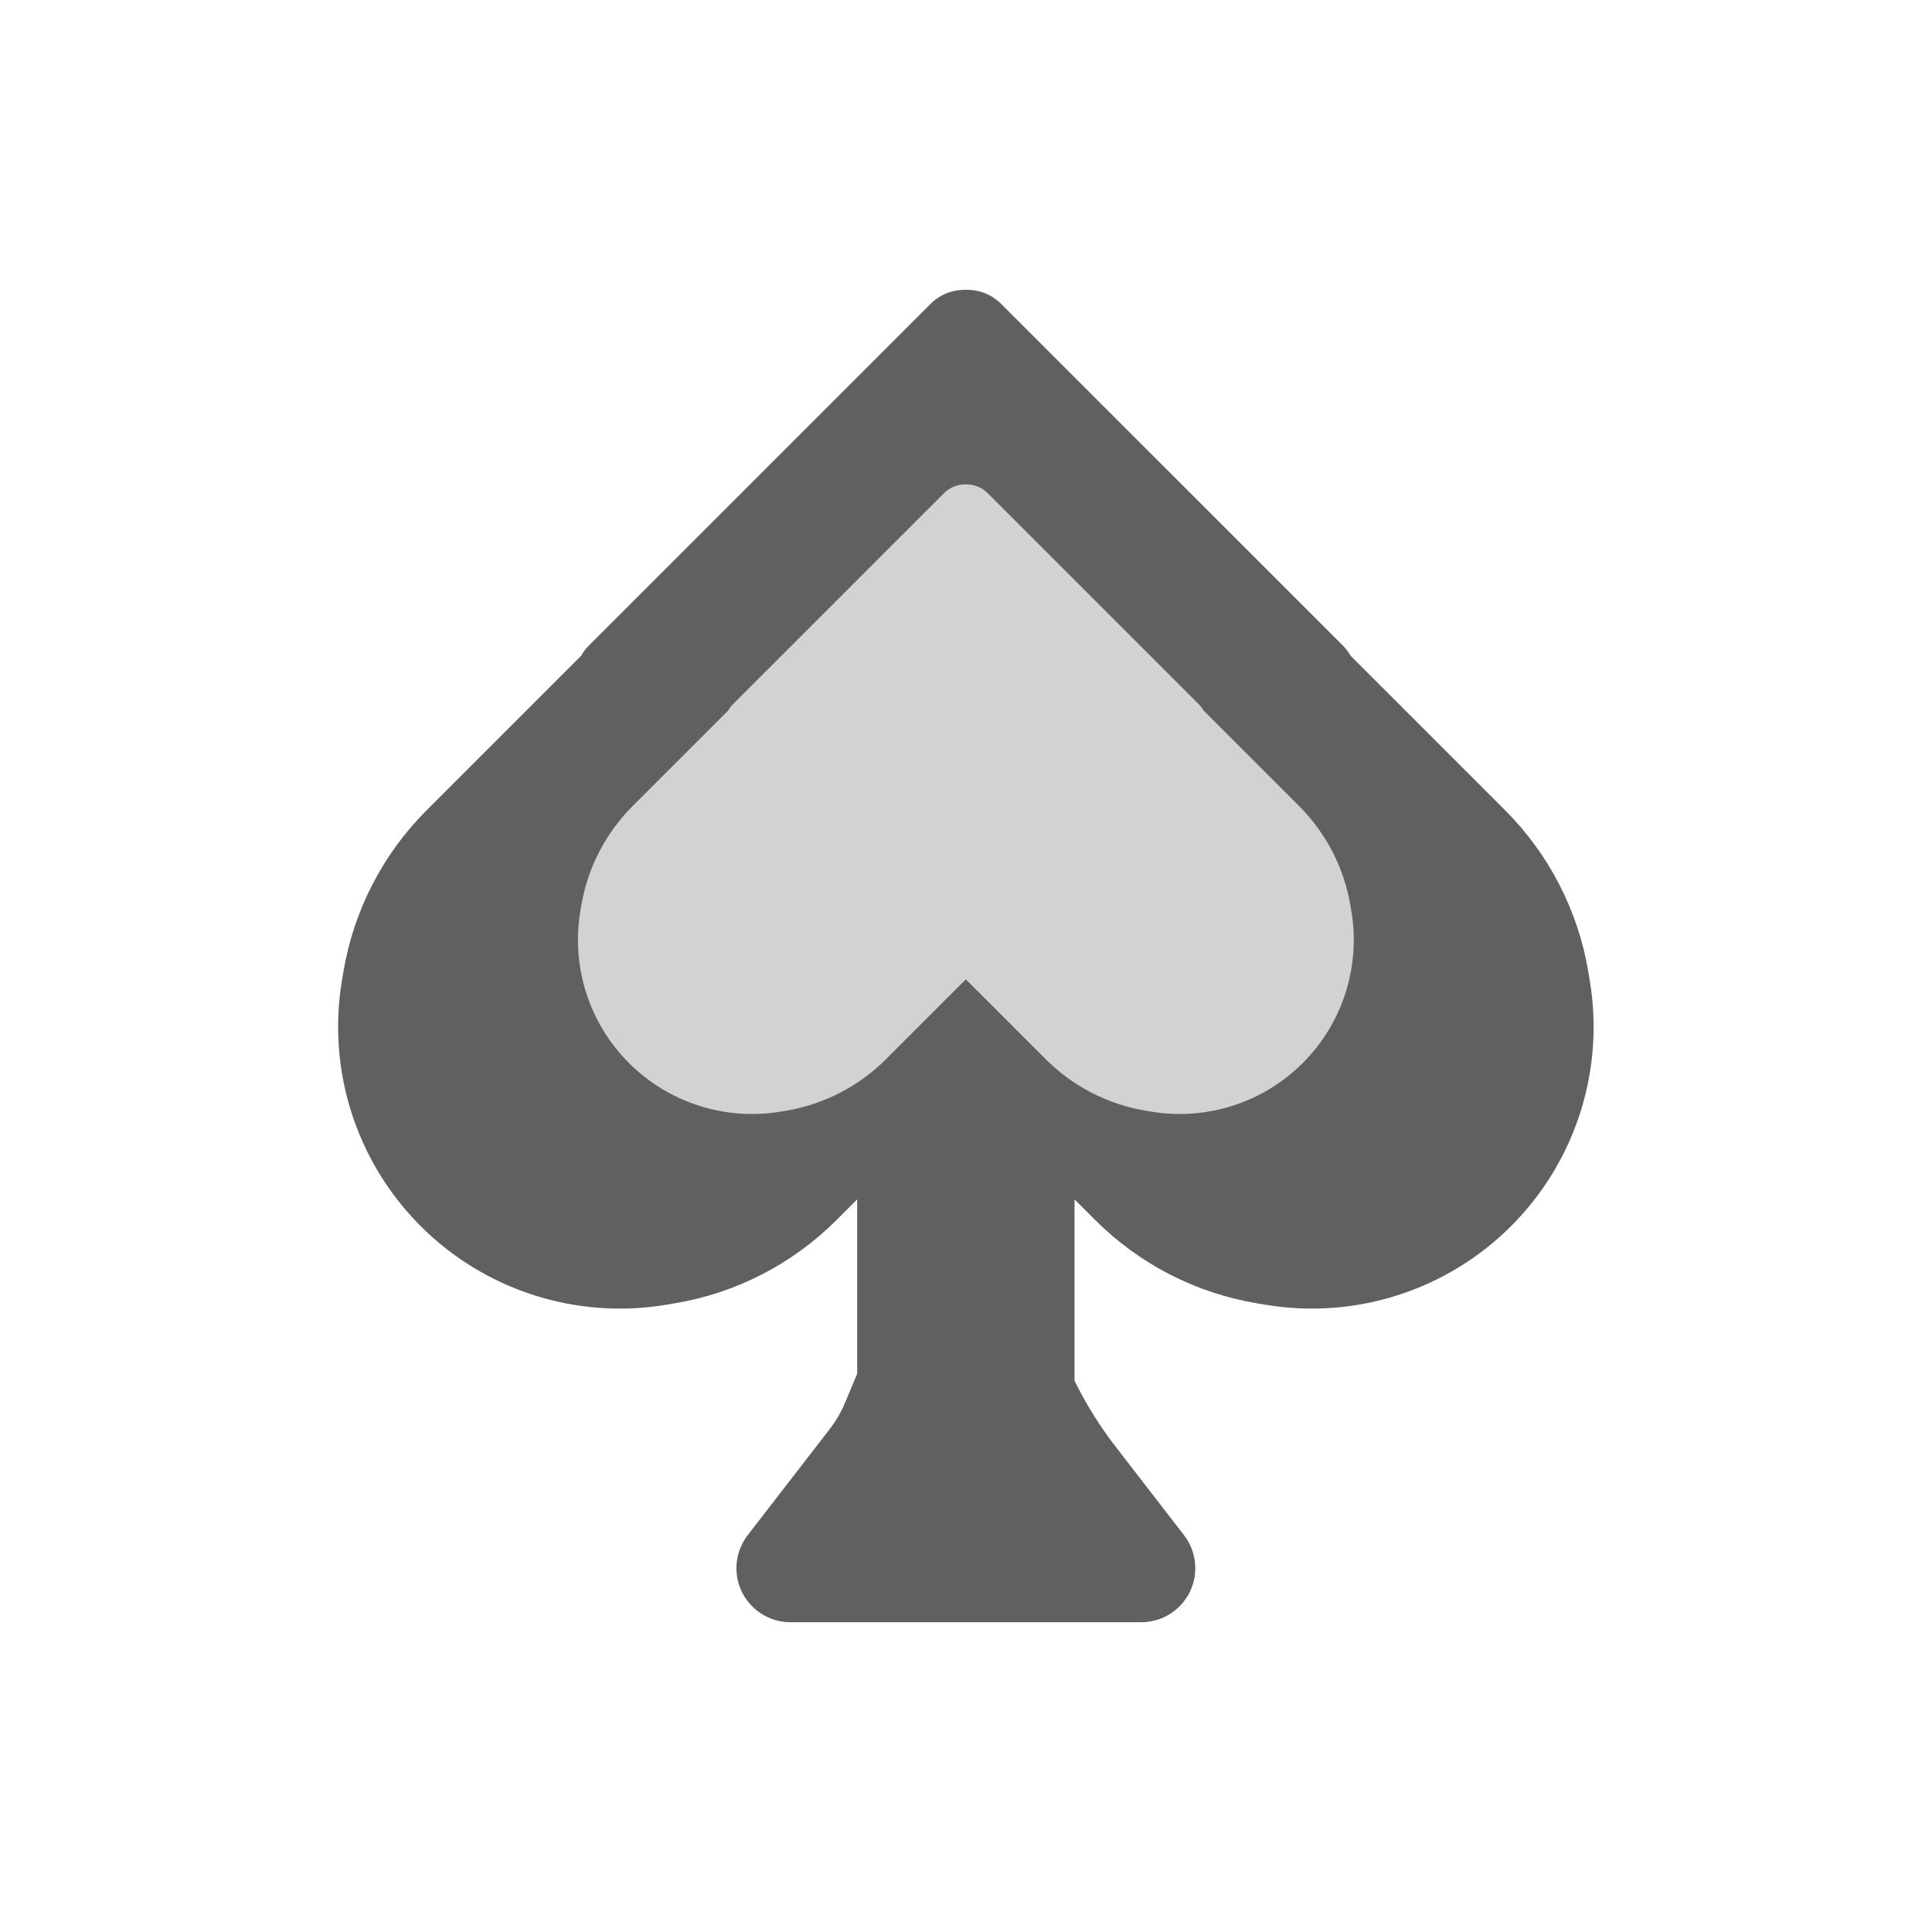 <svg viewBox="0 0 80 80" fill="none">
  <path fill-rule="evenodd" clip-rule="evenodd" d="M27.578 54.028C23.864 54.646 20.079 53.432 17.417 50.769C14.754 48.107 13.541 44.322 14.158 40.608L14.216 40.258C14.639 37.716 15.845 35.37 17.668 33.548L24.063 27.153C24.15 27.001 24.258 26.858 24.387 26.728L38.53 12.586C38.933 12.182 39.466 11.988 39.994 12.001C40.523 11.988 41.055 12.182 41.458 12.586L55.601 26.728C55.731 26.858 55.839 27.001 55.925 27.153L62.321 33.548C64.143 35.37 65.35 37.716 65.772 40.258L65.83 40.608C66.448 44.322 65.234 48.107 62.572 50.769C59.909 53.432 56.125 54.646 52.41 54.028L52.06 53.97C49.519 53.547 47.172 52.341 45.35 50.519L44.494 49.663V57.172L44.554 57.292C45.013 58.21 45.56 59.081 46.188 59.894L49.027 63.568C49.33 63.96 49.494 64.441 49.494 64.936C49.494 66.171 48.493 67.172 47.258 67.172L39.994 67.172L32.731 67.172C31.495 67.172 30.494 66.171 30.494 64.936C30.494 64.441 30.658 63.96 30.961 63.568L34.352 59.18C34.612 58.843 34.828 58.474 34.992 58.081L35.494 56.887V49.663L34.638 50.519C32.816 52.341 30.47 53.547 27.928 53.97L27.578 54.028Z" fill="#606060" class="fill-grey" />
  <path fill-rule="evenodd" clip-rule="evenodd" d="M26.043 44.016C27.688 45.662 30.026 46.412 32.322 46.03L32.538 45.994C34.109 45.733 35.558 44.987 36.684 43.862L39.994 40.552L43.304 43.862C44.43 44.987 45.88 45.733 47.45 45.994L47.666 46.03C49.962 46.412 52.3 45.662 53.946 44.016C55.591 42.371 56.341 40.033 55.959 37.737L55.923 37.521C55.662 35.95 54.917 34.501 53.791 33.375L49.839 29.422C49.785 29.329 49.718 29.24 49.638 29.16L40.899 20.421C40.65 20.172 40.321 20.051 39.994 20.059C39.668 20.051 39.339 20.172 39.09 20.421L30.35 29.16C30.27 29.24 30.203 29.329 30.15 29.422L26.198 33.375C25.072 34.501 24.326 35.95 24.065 37.521L24.029 37.737C23.647 40.033 24.397 42.371 26.043 44.016Z" fill="#D2D2D2" class="fill-undefined" />
</svg>